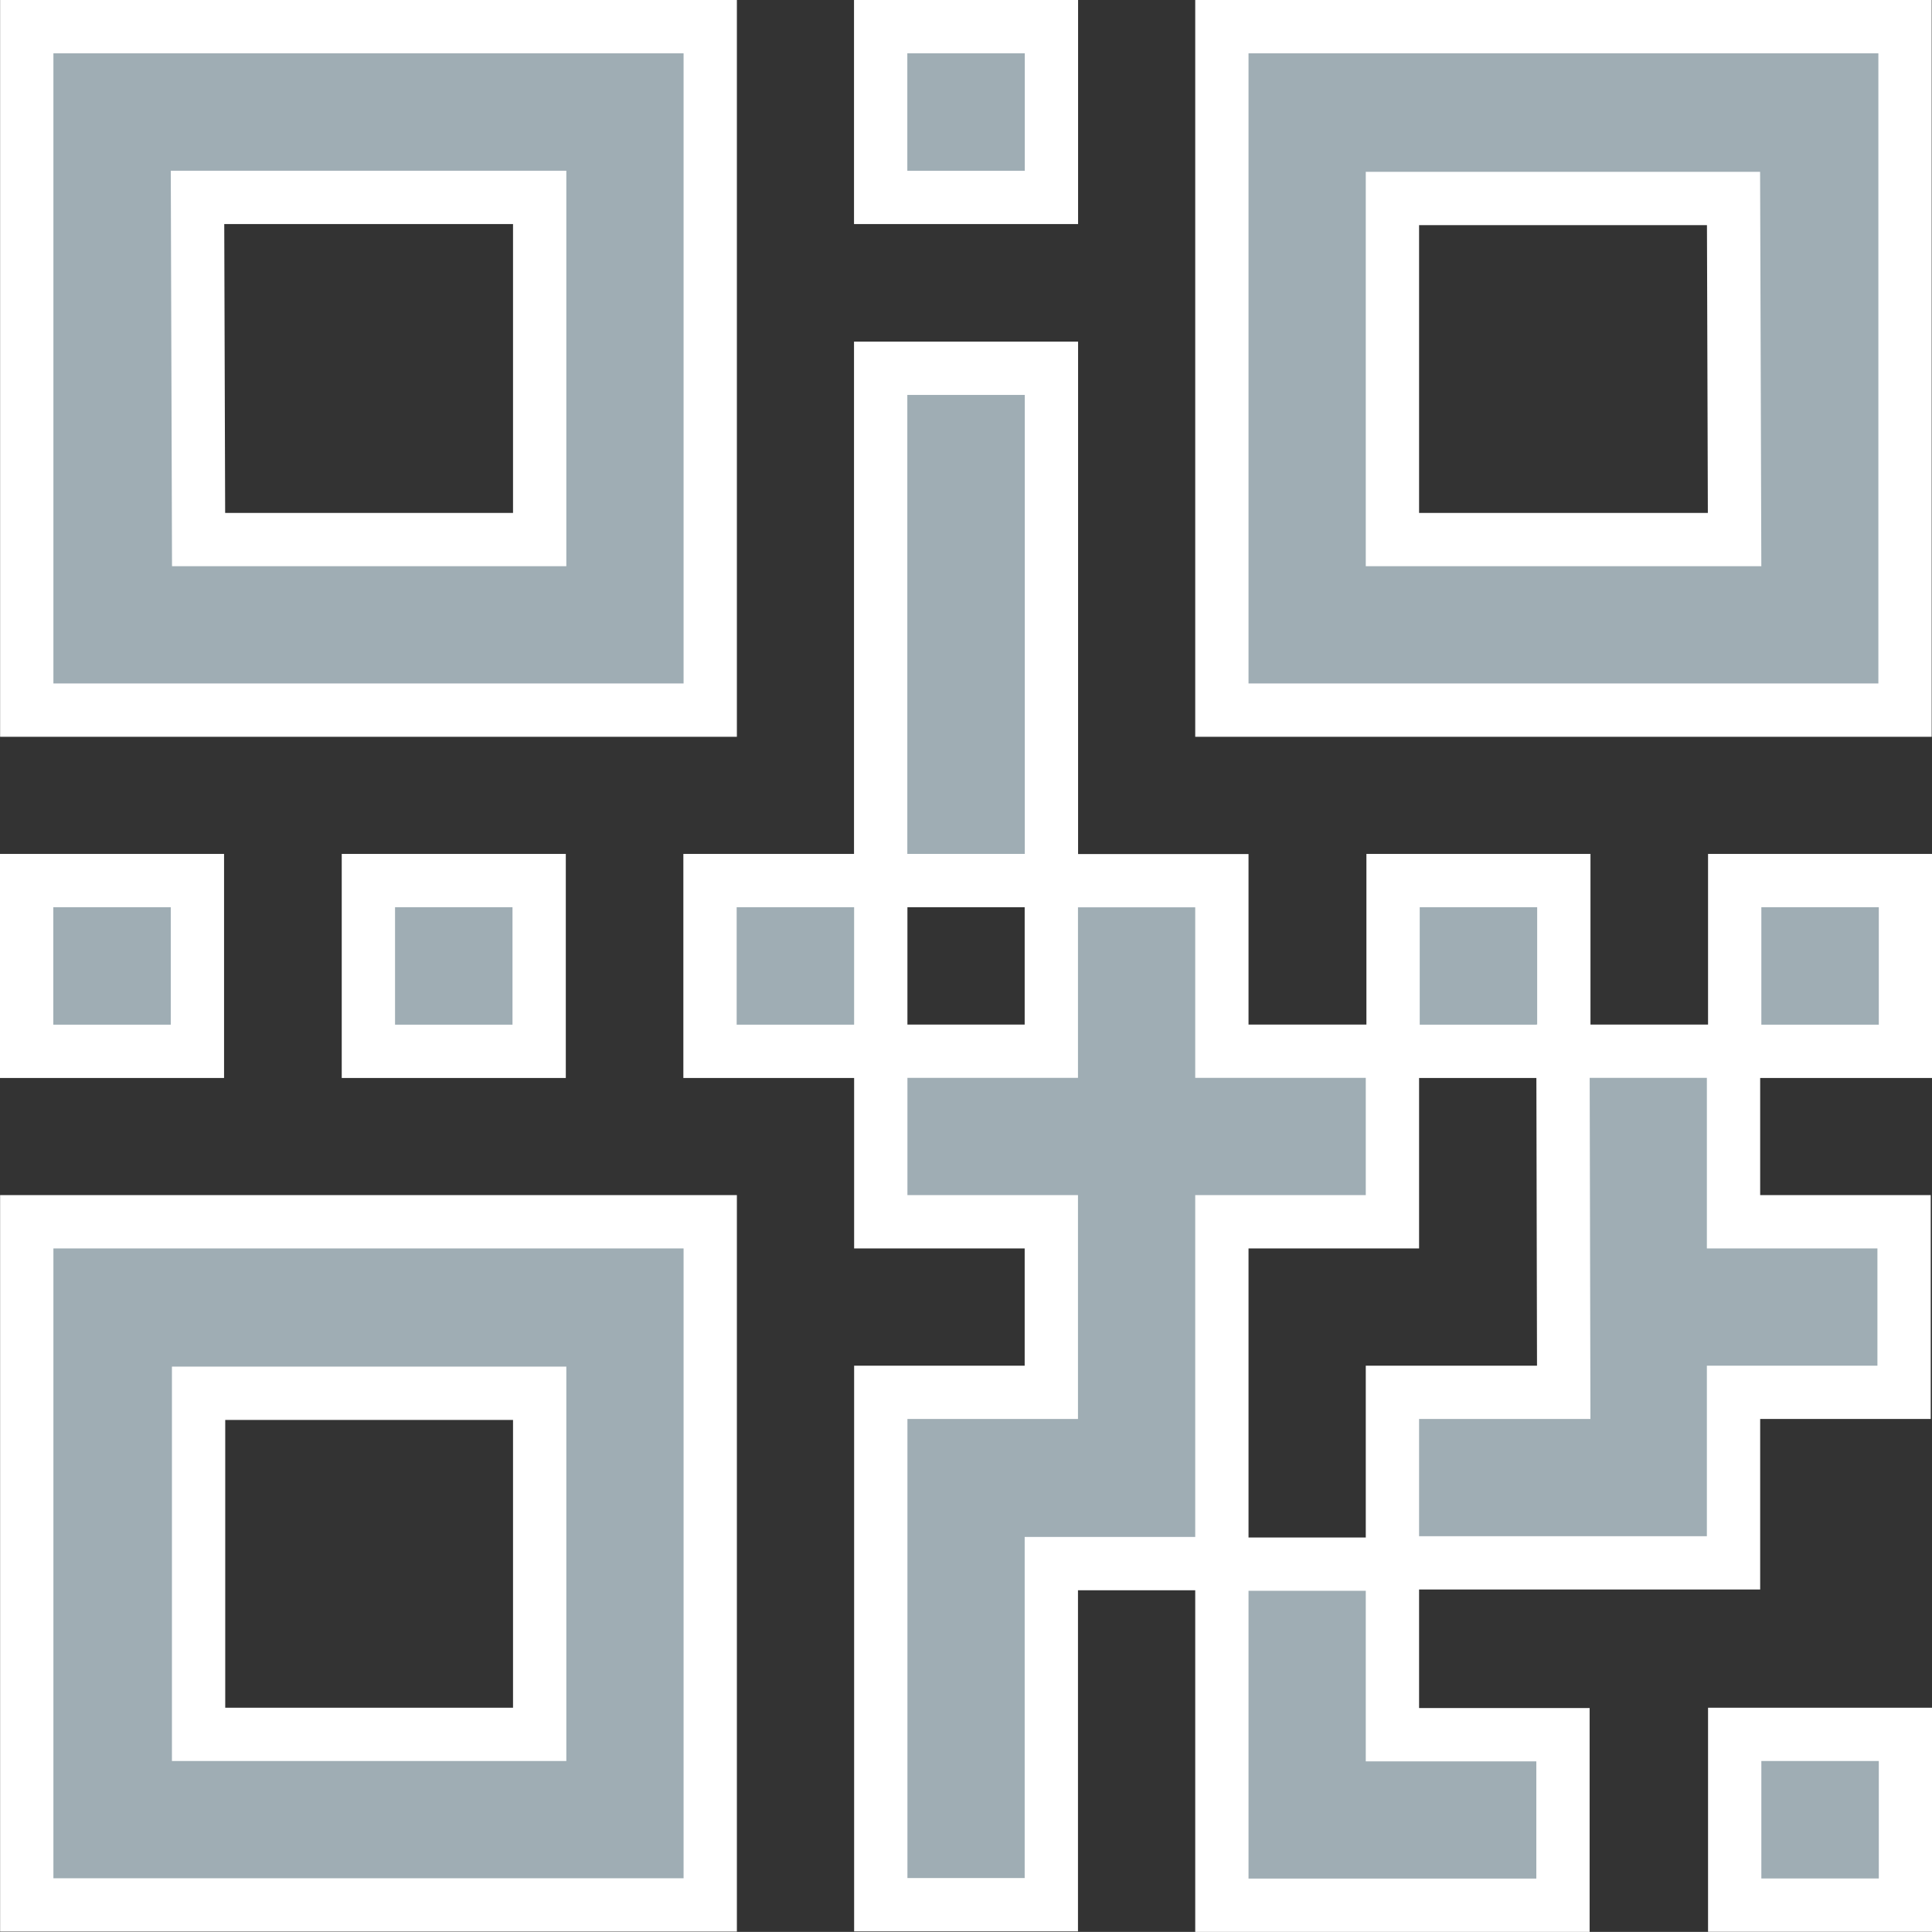 <svg xmlns="http://www.w3.org/2000/svg" width="18.125" height="18.124" viewBox="0 0 18.125 18.124">
    <rect x="0" y="0" width="18.125" height="18.124" fill="#333333" stroke="none"/>
    <g id="Icon-QR-Scan" transform="translate(16410.063 15077.062)">
        <rect id="Rechteck_1771" data-name="Rechteck 1771" width="1.602" height="1.602" transform="translate(-16401.801 -15076.812)" fill="#9fadb4" stroke="#fff" stroke-width="0.5"/>
        <path id="Pfad_564" data-name="Pfad 564" d="M22.4,11.188V17.6h6.409V11.188ZM27.21,16H24V12.8h3.2Z" transform="translate(-16421 -15088)" fill="#9fadb4" stroke="#fff" stroke-width="0.5"/>
        <rect id="Rechteck_1772" data-name="Rechteck 1772" width="1.602" height="1.602" transform="translate(-16409.813 -15068.801)" fill="#9fadb4" stroke="#fff" stroke-width="0.5"/>
        <path id="Pfad_565" data-name="Pfad 565" d="M17.6,17.6V11.188H11.188V17.6Zm-4.81-4.81H16V16H12.8Z" transform="translate(-16421 -15088)" fill="#9fadb4" stroke="#fff" stroke-width="0.5"/>
        <rect id="Rechteck_1773" data-name="Rechteck 1773" width="1.602" height="1.602" transform="translate(-16406.607 -15068.801)" fill="#9fadb4" stroke="#fff" stroke-width="0.5"/>
        <path id="Pfad_566" data-name="Pfad 566" d="M11.188,22.4v6.409H17.6V22.4ZM16,27.209H12.8v-3.2H16Z" transform="translate(-16421 -15088)" fill="#9fadb4" stroke="#fff" stroke-width="0.5"/>
        <rect id="Rechteck_1774" data-name="Rechteck 1774" width="1.602" height="1.602" transform="translate(-16403.402 -15068.801)" fill="#9fadb4" stroke="#fff" stroke-width="0.5"/>
        <rect id="Rechteck_1775" data-name="Rechteck 1775" width="1.602" height="4.806" transform="translate(-16401.801 -15073.607)" fill="#9fadb4" stroke="#fff" stroke-width="0.5"/>
        <path id="Pfad_567" data-name="Pfad 567" d="M22.4,22.4H24V20.8H22.4V19.2H20.8v1.6H19.2v1.6h1.6V24H19.2v4.807h1.6v-3.2h1.6Z" transform="translate(-16421 -15088)" fill="#9fadb4" stroke="#fff" stroke-width="0.5"/>
        <path id="Pfad_568" data-name="Pfad 568" d="M22.4,28.812h3.2v-1.6H24v-1.6H22.4Z" transform="translate(-16421 -15088)" fill="#9fadb4" stroke="#fff" stroke-width="0.5"/>
        <rect id="Rechteck_1776" data-name="Rechteck 1776" width="1.602" height="1.602" transform="translate(-16396.994 -15068.801)" fill="#9fadb4" stroke="#fff" stroke-width="0.5"/>
        <path id="Pfad_569" data-name="Pfad 569" d="M25.607,24H24v1.6h3.2V24h1.6V22.4h-1.6V20.8h-1.6Z" transform="translate(-16421 -15088)" fill="#9fadb4" stroke="#fff" stroke-width="0.5"/>
        <rect id="Rechteck_1777" data-name="Rechteck 1777" width="1.602" height="1.602" transform="translate(-16393.789 -15068.801)" fill="#9fadb4" stroke="#fff" stroke-width="0.5"/>
        <rect id="Rechteck_1778" data-name="Rechteck 1778" width="1.602" height="1.602" transform="translate(-16393.789 -15060.791)" fill="#9fadb4" stroke="#fff" stroke-width="0.5"/>
    </g>
</svg>